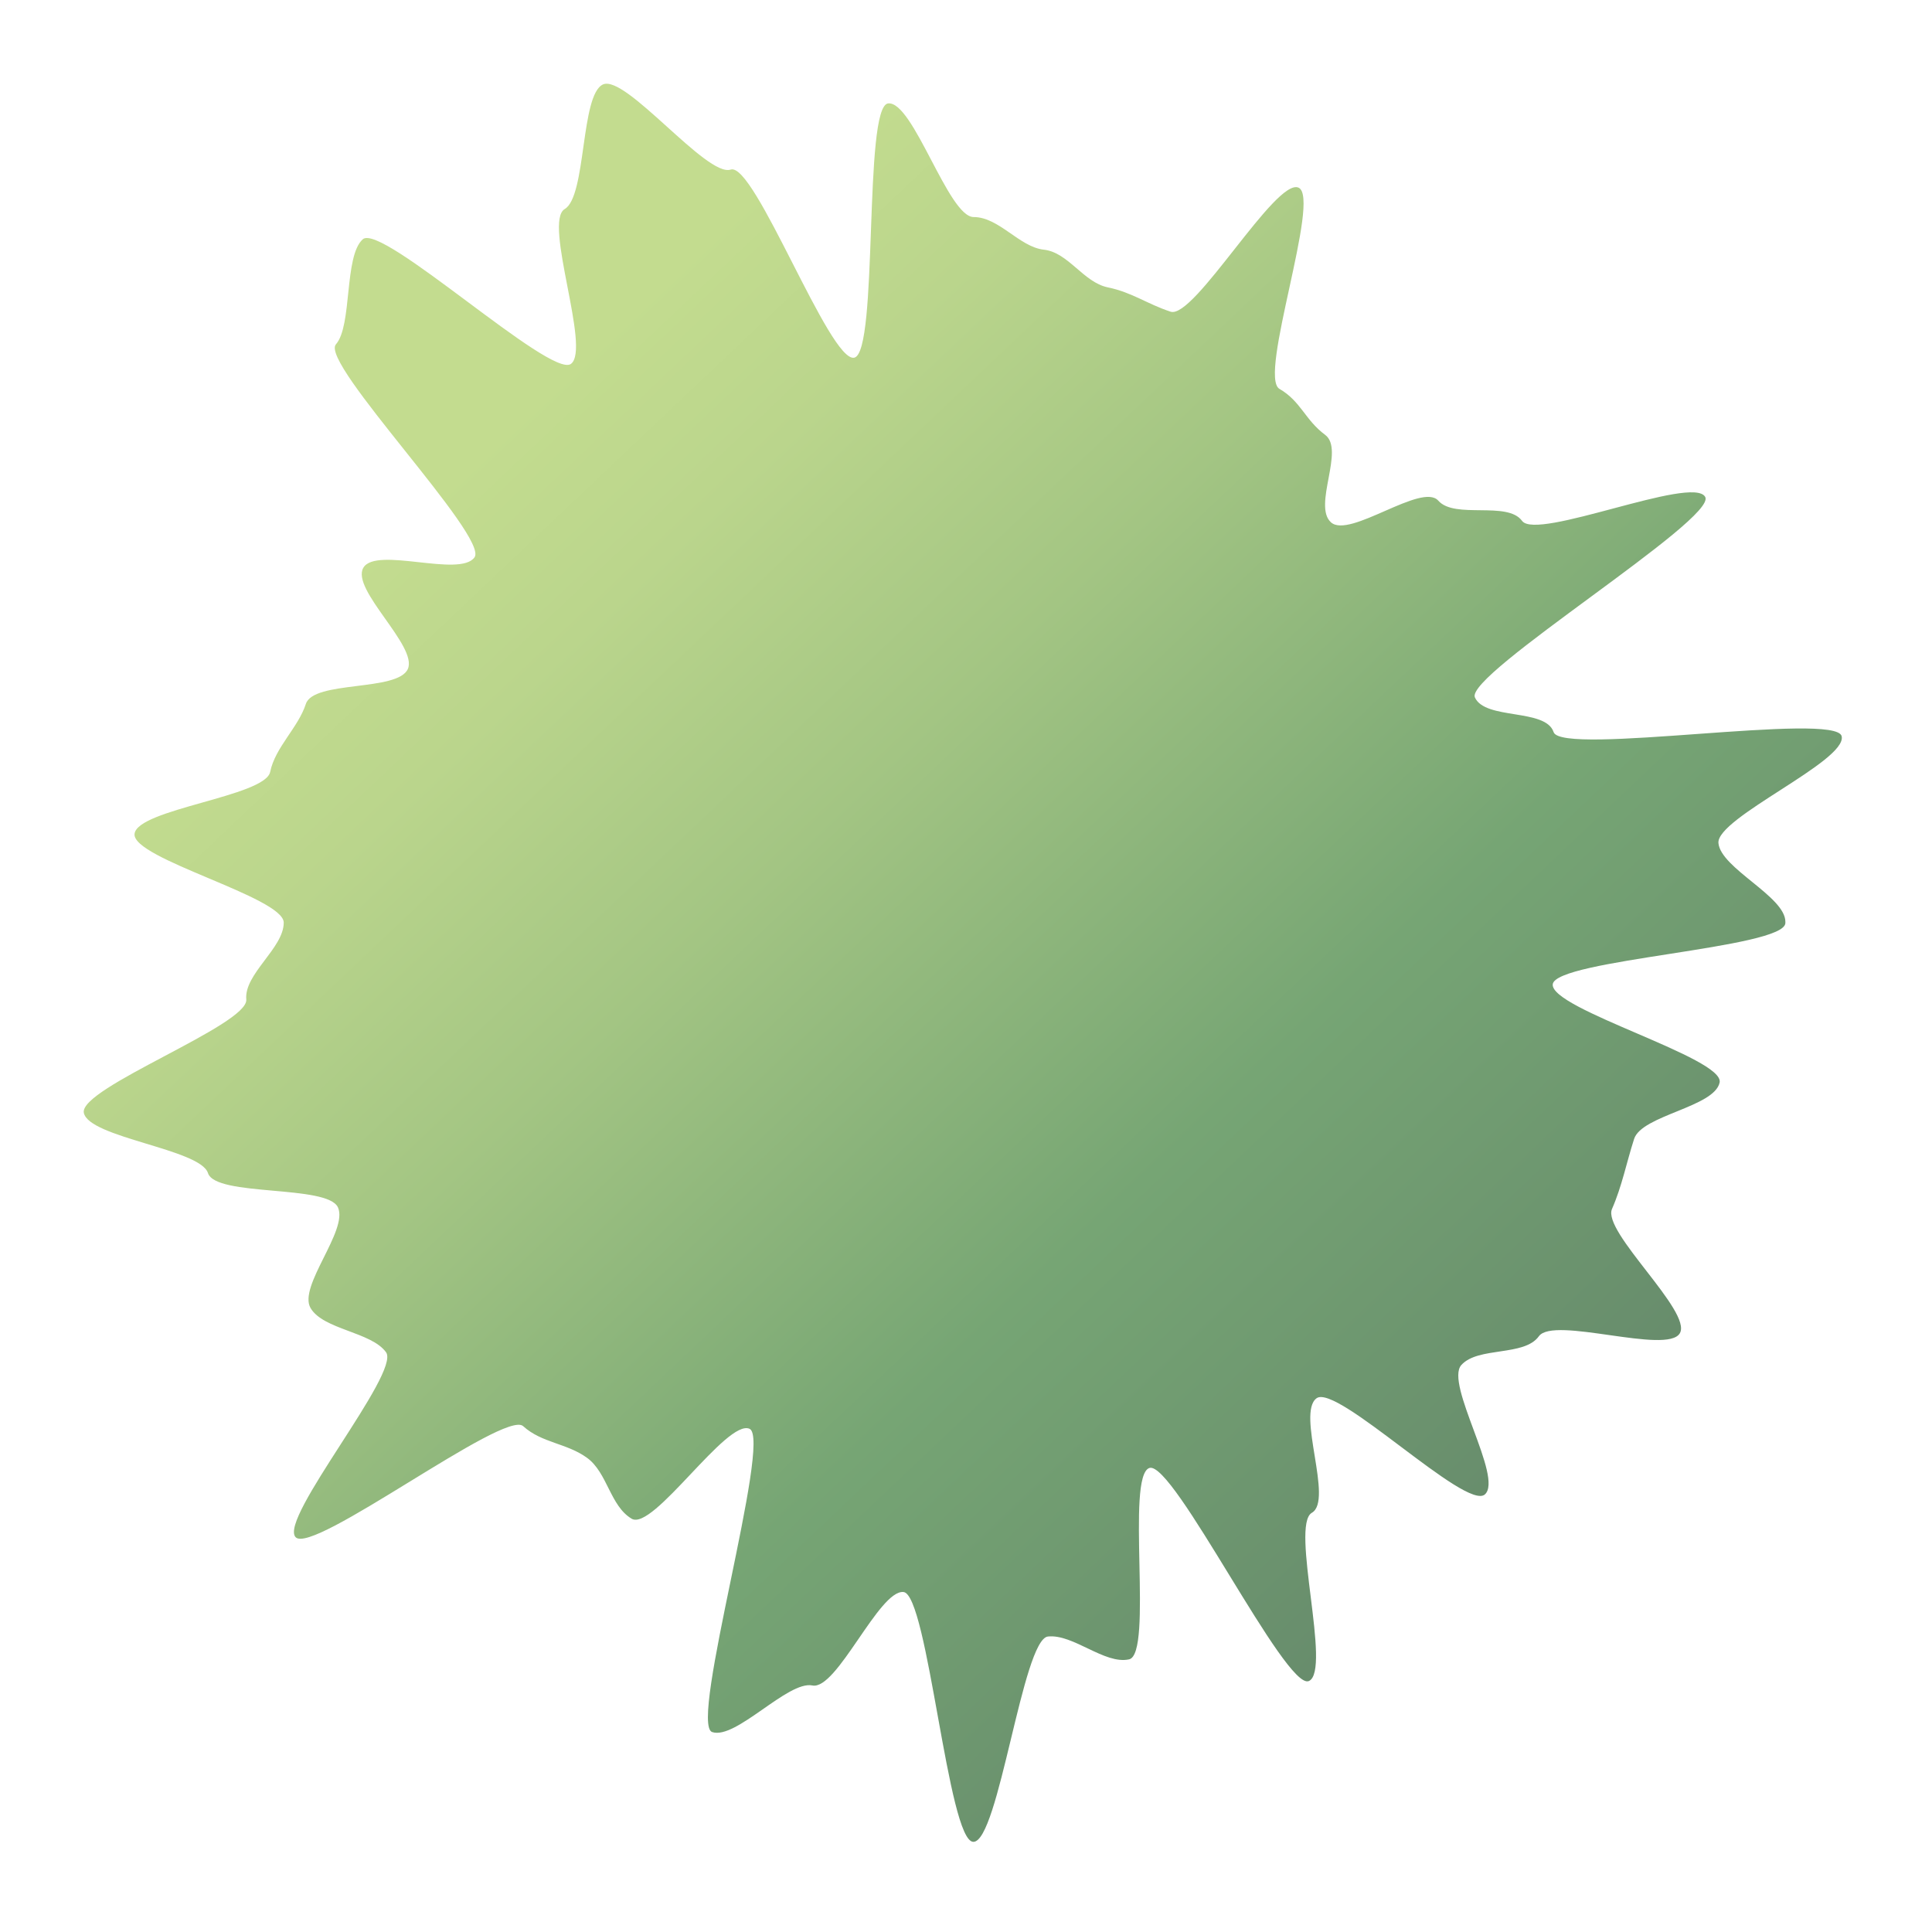 <svg width="300" height="300" viewBox="0 0 300 300" fill="none" xmlns="http://www.w3.org/2000/svg">
<path d="M277.231 143.311C277.231 147.273 241.475 148.978 241.108 152.848C240.742 156.718 267.846 164.274 267.021 168.098C266.197 171.923 254.935 173.166 253.744 176.852C252.554 180.538 251.867 184.178 250.311 187.726C248.754 191.273 262.809 203.667 260.841 207.03C258.872 210.394 241.246 204.312 238.956 207.491C236.667 210.67 229.525 209.058 226.915 211.96C224.306 214.863 233.463 229.422 230.578 232.048C227.694 234.674 207.595 214.817 204.436 217.12C201.277 219.424 207.091 232.97 203.703 234.905C200.315 236.84 206.817 259.416 203.246 261.028C199.675 262.641 182.185 226.704 178.477 227.948C174.769 229.192 179.118 256.836 175.318 257.665C171.518 258.494 166.665 253.703 162.728 254.117C158.79 254.532 155.082 286 151.145 286C147.207 286 144.094 247.575 140.294 247.206C136.494 246.838 129.947 262.503 126.147 261.719C122.347 260.936 114.243 270.197 110.581 268.953C106.918 267.709 119.92 223.479 116.395 221.866C112.87 220.253 101.424 237.807 98.082 235.826C94.74 233.845 94.328 228.685 91.169 226.381C88.01 224.077 84.118 224.077 81.234 221.451C78.349 218.825 48.499 241.585 45.889 238.683C43.28 235.78 62.234 213.158 59.945 209.979C57.655 206.8 50.193 206.477 48.224 203.114C46.255 199.751 54.084 191.089 52.482 187.495C50.88 183.902 33.482 185.883 32.292 182.151C31.101 178.419 13.795 176.668 13.017 172.798C12.239 168.928 38.61 159.16 38.243 155.198C37.877 151.236 44.058 147.227 44.058 143.265C44.058 139.303 20.48 133.359 20.892 129.489C21.304 125.619 41.173 123.684 41.952 119.86C42.73 116.036 46.301 112.995 47.492 109.309C48.682 105.623 61.776 107.42 63.333 103.872C64.889 100.325 54.451 91.525 56.419 88.161C58.388 84.798 71.39 89.728 73.68 86.549C75.969 83.37 49.598 56.371 52.161 53.468C54.725 50.566 53.398 39.784 56.328 37.158C59.258 34.532 85.492 58.813 88.651 56.509C91.81 54.205 84.301 34.44 87.689 32.459C91.077 30.477 90.116 14.674 93.641 13.108C97.166 11.541 109.757 27.575 113.465 26.331C117.173 25.087 128.848 56.371 132.648 55.541C136.448 54.712 134.022 16.471 137.913 16.057C141.805 15.642 147.253 33.703 151.19 33.703C155.128 33.703 158.287 38.356 162.087 38.771C165.887 39.185 168.222 43.839 172.022 44.622C175.822 45.405 178.111 47.202 181.773 48.4C185.436 49.598 198.118 27.529 201.643 29.141C205.169 30.754 195.325 58.444 198.667 60.379C202.01 62.314 202.65 65.217 205.764 67.52C208.877 69.824 203.795 78.532 206.679 81.112C209.564 83.692 220.781 74.846 223.344 77.749C225.908 80.651 234.058 77.749 236.347 80.882C238.636 84.015 262.809 73.74 264.778 77.15C266.747 80.559 227.419 104.748 229.021 108.295C230.624 111.843 240.009 109.954 241.246 113.686C242.482 117.418 285.151 110.461 285.976 114.331C286.8 118.201 266.472 127.001 266.838 130.917C267.205 134.834 277.231 139.21 277.231 143.127V143.311Z" fill="url(#paint0_linear_227_879)"/>
<defs>
<linearGradient id="paint0_linear_227_879" x1="41.586" y1="36.329" x2="311.488" y2="321.248" gradientUnits="userSpaceOnUse">
<stop offset="0.12" stop-color="#C3DC8F"/>
<stop offset="0.2" stop-color="#BAD58C"/>
<stop offset="0.32" stop-color="#A3C583"/>
<stop offset="0.48" stop-color="#7DAA76"/>
<stop offset="0.51" stop-color="#76A574"/>
<stop offset="0.89" stop-color="#597464"/>
</linearGradient>
</defs>
</svg>
